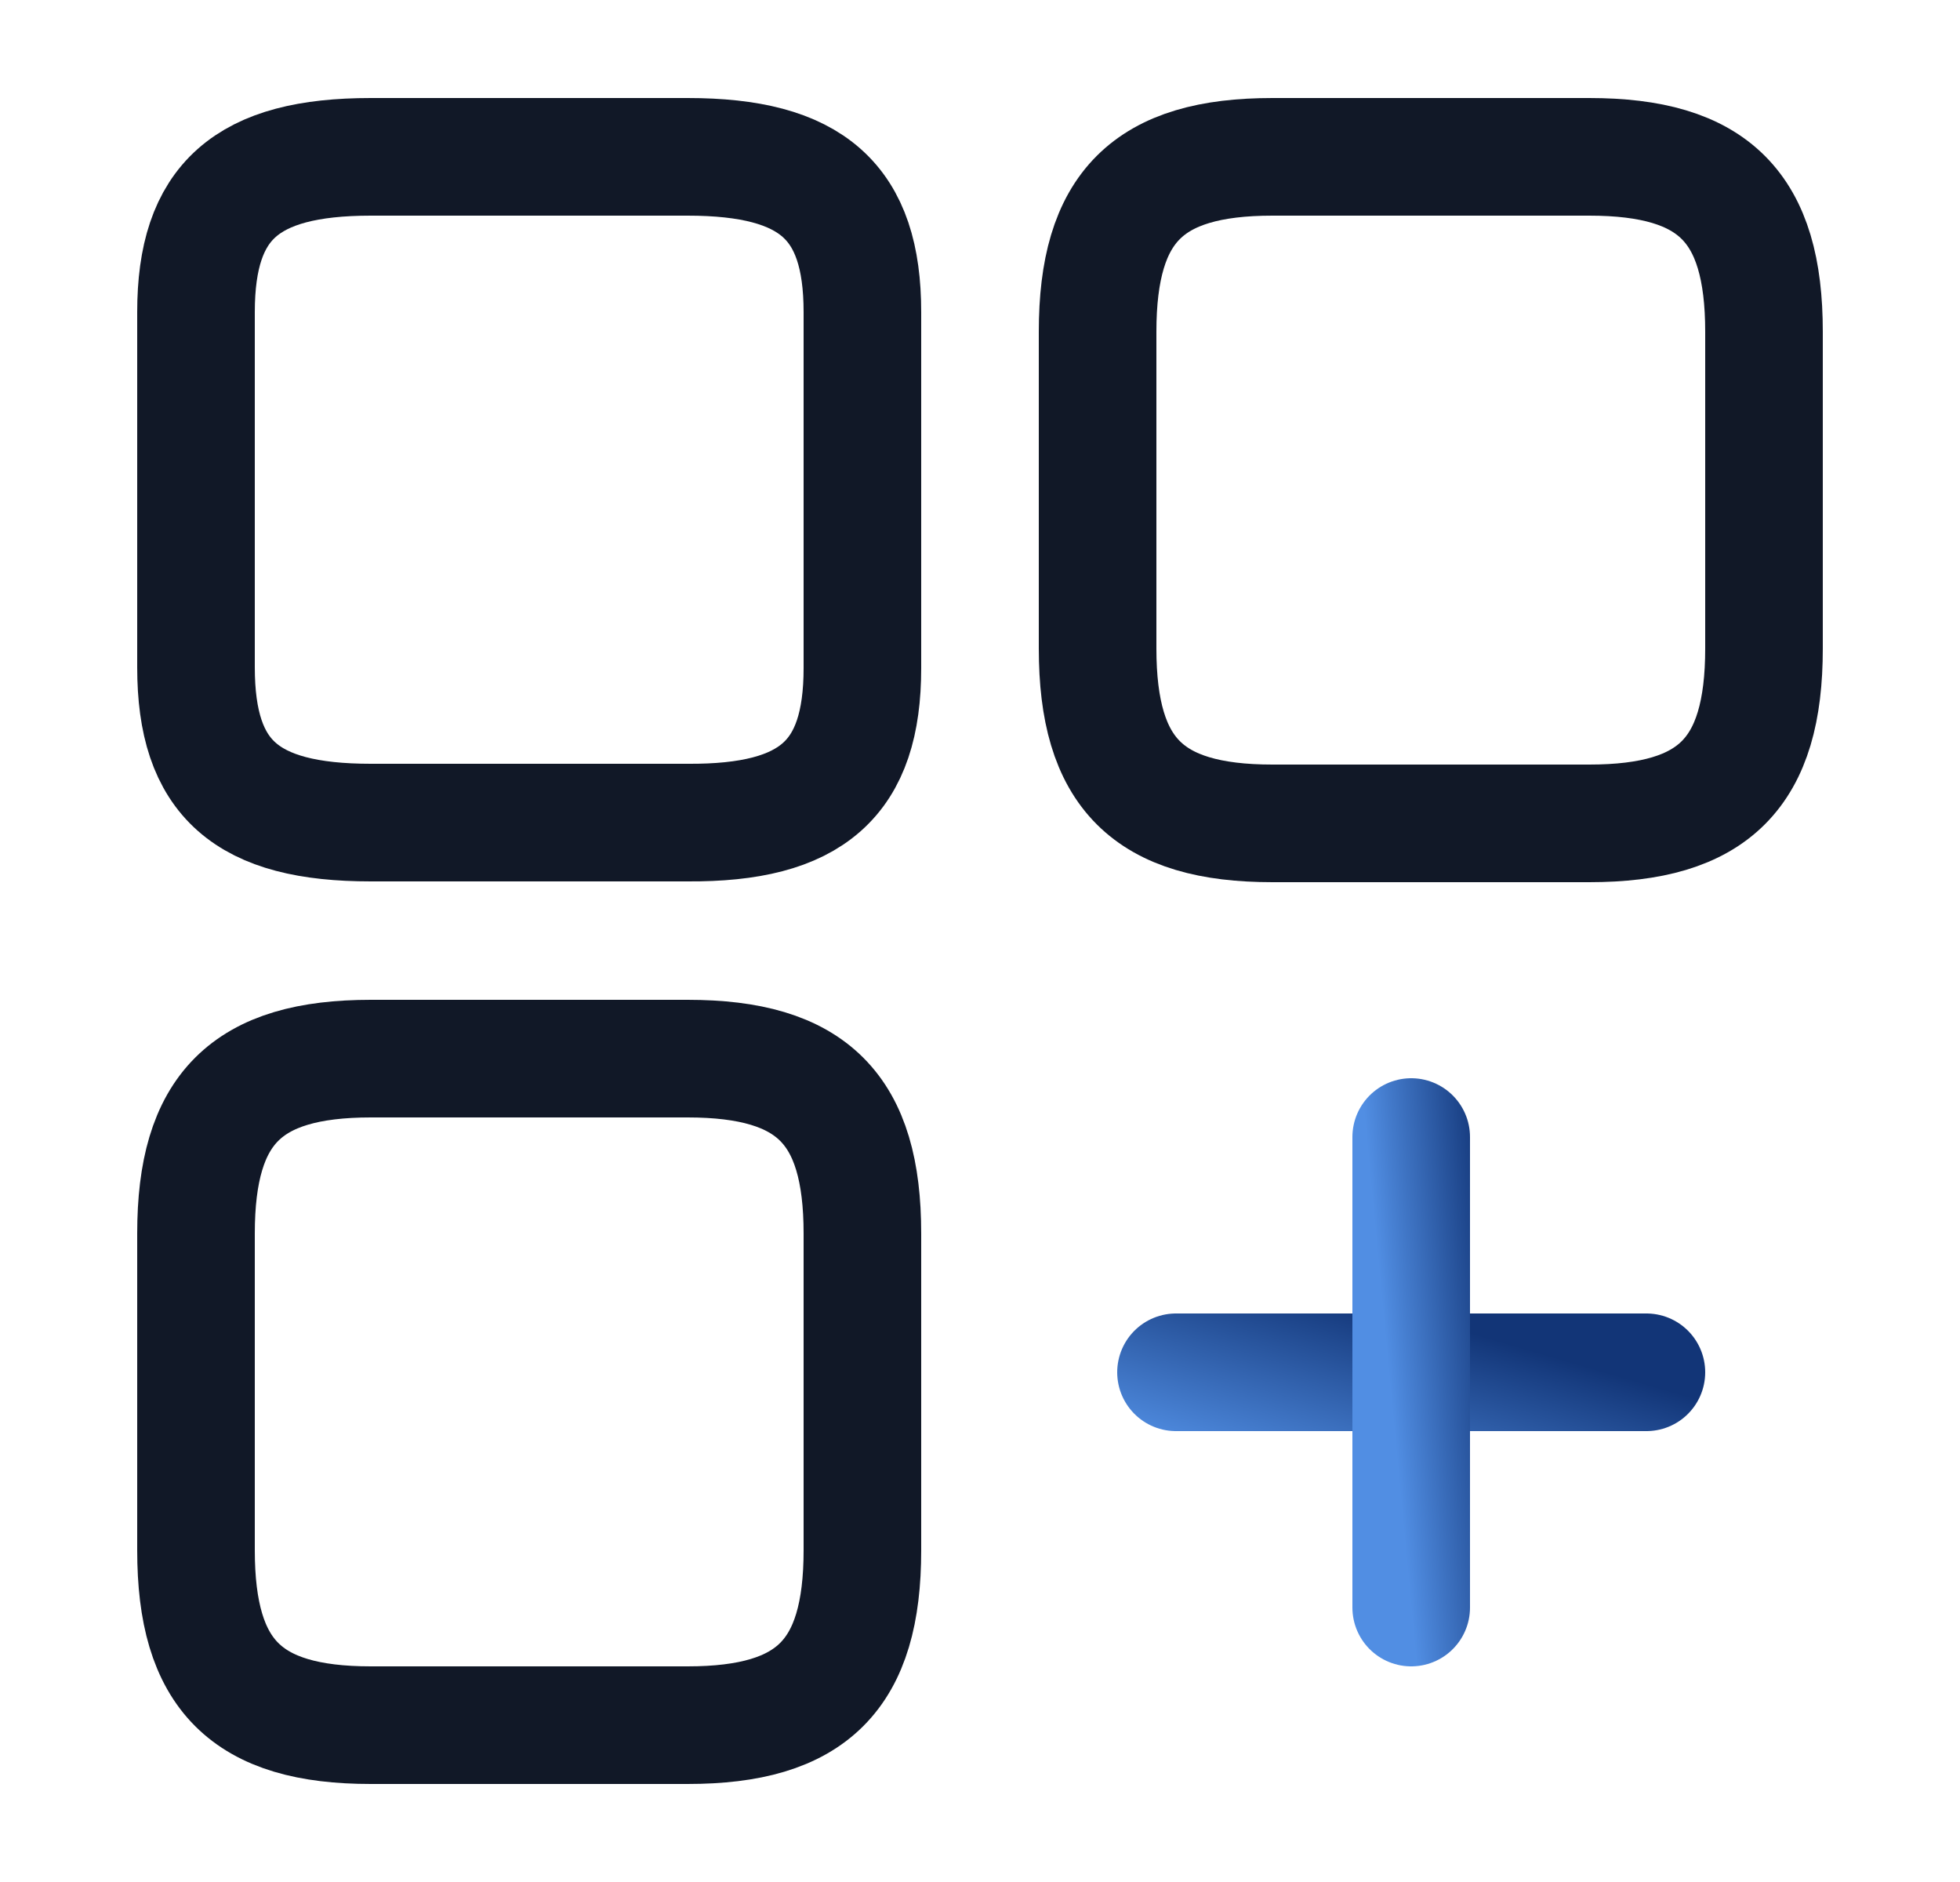 <svg width="25" height="24" viewBox="0 0 25 24" fill="none" xmlns="http://www.w3.org/2000/svg">
<path d="M22.5 8.27V4.23C22.5 2.64 21.86 2 20.27 2H16.23C14.64 2 14 2.64 14 4.23V8.27C14 9.86 14.64 10.5 16.23 10.5H20.27C21.86 10.5 22.5 9.86 22.5 8.27Z" stroke="#111827" stroke-width="1.5" stroke-linecap="round" stroke-linejoin="round"/>
<path d="M11 8.52V3.98C11 2.57 10.36 2 8.77 2H4.73C3.14 2 2.5 2.57 2.5 3.98V8.51C2.5 9.93 3.14 10.49 4.73 10.49H8.77C10.36 10.5 11 9.93 11 8.52Z" stroke="#111827" stroke-width="1.5" stroke-linecap="round" stroke-linejoin="round"/>
<path d="M11 19.77V15.73C11 14.14 10.36 13.5 8.77 13.5H4.73C3.14 13.5 2.5 14.14 2.5 15.73V19.77C2.5 21.36 3.14 22 4.73 22H8.77C10.36 22 11 21.36 11 19.77Z" stroke="#111827" stroke-width="1.5" stroke-linecap="round" stroke-linejoin="round"/>
<path d="M15 17.5H21" stroke="url(#paint0_linear_288_13685)" stroke-width="1.5" stroke-linecap="round"/>
<path d="M18 20.5V14.5" stroke="url(#paint1_linear_288_13685)" stroke-width="1.5" stroke-linecap="round"/>
<defs>
<linearGradient id="paint0_linear_288_13685" x1="20.66" y1="17.548" x2="19.96" y2="19.946" gradientUnits="userSpaceOnUse">
<stop stop-color="#123577"/>
<stop offset="1" stop-color="#518EE3"/>
</linearGradient>
<linearGradient id="paint1_linear_288_13685" x1="18.943" y1="14.788" x2="17.469" y2="14.928" gradientUnits="userSpaceOnUse">
<stop stop-color="#123577"/>
<stop offset="1" stop-color="#518EE3"/>
</linearGradient>
</defs>
</svg>
